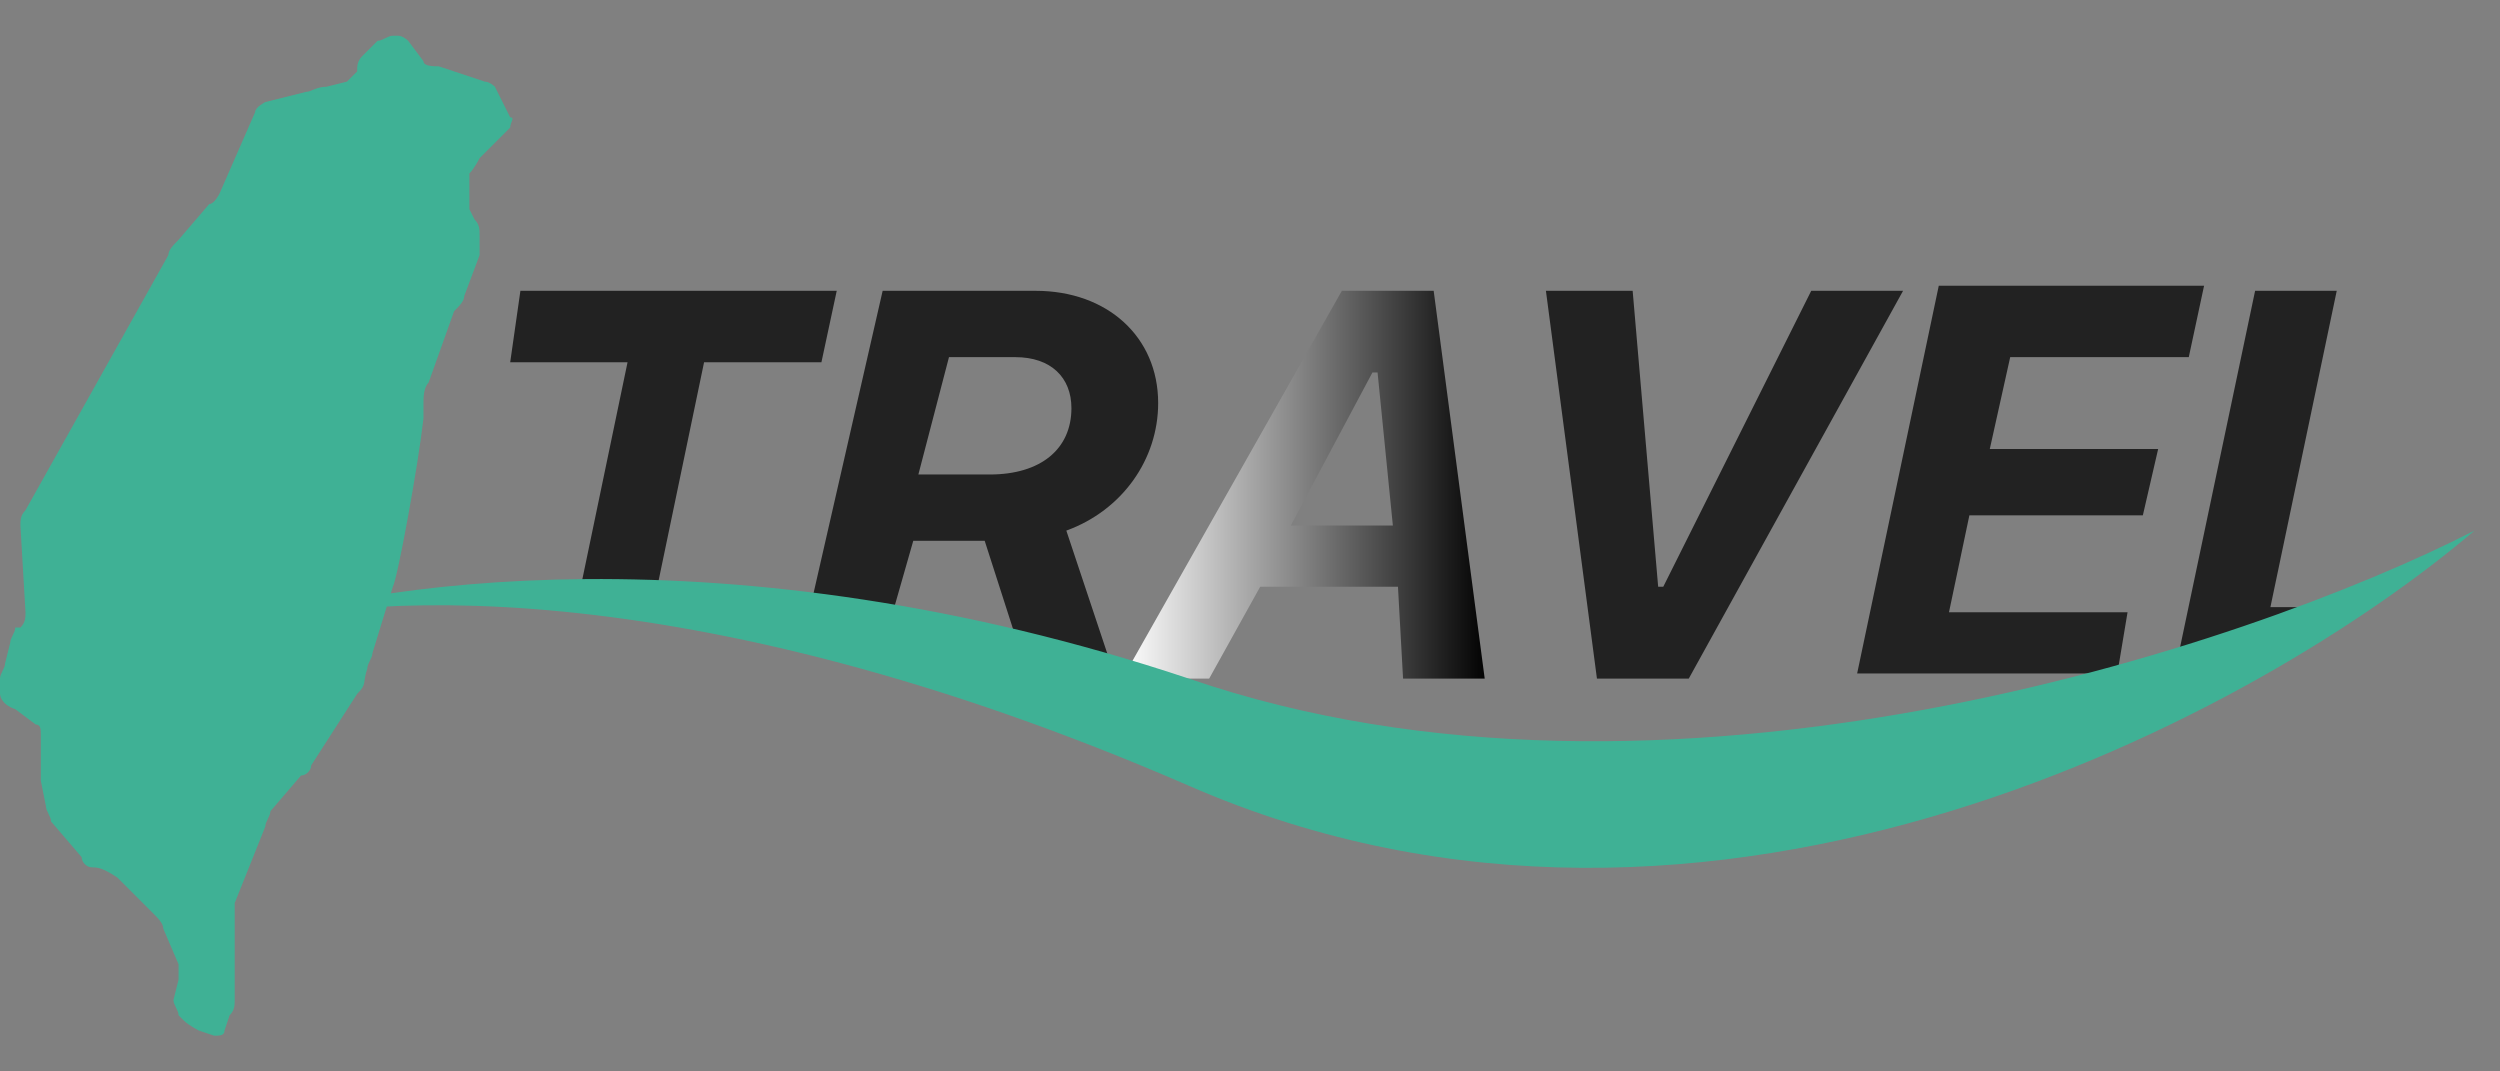 <?xml version="1.0" encoding="utf-8"?>
<!-- Generator: Adobe Illustrator 23.0.6, SVG Export Plug-In . SVG Version: 6.00 Build 0)  -->
<svg version="1.1" id="圖層_1" xmlns="http://www.w3.org/2000/svg" xmlns:xlink="http://www.w3.org/1999/xlink" x="0px" y="0px"
	 viewBox="0 0 49 21" style="enable-background:new 0 0 49 21;" xml:space="preserve">
<rect x="0" y="0" width="49" height="21" fill="#808080" stroke="none"/>
<style type="text/css">
	.st0{fill:#222222;}
	.st1{fill:url(#SVGID_1_);}
	.st2{fill:#3FB195;}
</style>
<path class="st0" d="M12.8,11.9l1-4.8h2.3l0.3-1.4h-6.2L10,7.1h2.3l-1,4.8H12.8z"/>
<path class="st0" d="M15.7,12.7h1.6l0.6-2.1h1.4l0.9,2.8h1.7l-1-3C22,10,22.7,9,22.7,7.9c0-1.3-1-2.2-2.4-2.2h-3L15.7,12.7z M18.6,7
	h1.3C20.6,7,21,7.4,21,8c0,0.8-0.6,1.3-1.6,1.3h-1.4L18.6,7z"/>
<linearGradient id="SVGID_1_" gradientUnits="userSpaceOnUse" x1="22.006" y1="9.516" x2="29.185" y2="9.516">
	<stop  offset="0" style="stop-color:#FFFFFF"/>
	<stop  offset="1" style="stop-color:#000000"/>
</linearGradient>
<path class="st1" d="M27.5,13.3h1.6l-1-7.6h-1.8L22,13.3h1.7l1-1.8h2.7L27.5,13.3z M26.9,7.3H27l0.3,3h-2L26.9,7.3z"/>
<path class="st0" d="M33.1,13.3l4.2-7.6h-1.8l-2.9,5.8h-0.1l-0.5-5.8h-1.7l1,7.6H33.1z"/>
<path class="st0" d="M41.7,12h-3.5l0.4-1.9H42l0.3-1.3H39l0.4-1.8h3.5l0.3-1.4H38l-1.6,7.6h5.1L41.7,12z"/>
<path class="st0" d="M45.6,11.9h-1.1l1.3-6.2h-1.6l-1.6,7.6h1.6L45.6,11.9z"/>
<path class="st2" d="M4.4,12.4c-0.1,0-0.2,0.1-0.3,0.1C4.3,12.5,4.4,12.4,4.4,12.4c2.7-1,9.9-2.1,18.9,0.9
	c9.3,3.2,20.7-0.6,25.2-2.9c-4.1,3.5-14.9,9.5-25.2,5C13.4,11.1,6.8,11.6,4.4,12.4z"/>
<path class="st2" d="M7.4,0.8c0.1,0,0.2-0.1,0.3-0.1h0.1C7.9,0.7,8,0.8,8,0.8l0.3,0.4c0,0.1,0.2,0.1,0.3,0.1l0.9,0.3
	c0.1,0,0.2,0.1,0.2,0.1L10,2.3c0.1,0,0,0.1,0,0.2L9.4,3.1c0,0-0.1,0.2-0.2,0.3L9.2,3.8v0.3l0.1,0.2c0.1,0.1,0.1,0.2,0.1,0.3l0,0.1
	c0,0.1,0,0.2,0,0.3L9.1,5.8C9.1,5.9,9,6,8.9,6.1L8.4,7.5C8.3,7.6,8.3,7.8,8.3,7.9c0,0.1,0,0.2,0,0.3c-0.1,0.9-0.5,3.1-0.6,3.3
	l-0.4,1.3c0,0.1-0.1,0.2-0.1,0.3c-0.1,0.3,0,0.3-0.2,0.5L6.1,15c0,0.1-0.1,0.2-0.2,0.2l-0.6,0.7c0,0.1-0.1,0.2-0.1,0.3l-0.6,1.5
	c0,0.1,0,0.3,0,0.3v1.6c0,0.1,0,0.2-0.1,0.3l-0.1,0.3c0,0.1-0.1,0.1-0.2,0.1l-0.3-0.1c0,0-0.2-0.1-0.3-0.2l-0.1-0.1
	c0-0.1-0.1-0.2-0.1-0.3l0.1-0.4c0-0.1,0-0.2,0-0.3l-0.3-0.7c0-0.1-0.1-0.2-0.2-0.3l-0.7-0.7C2,17,1.9,17,1.8,17h0
	c-0.1,0-0.2-0.1-0.2-0.2L1,16.1c0-0.1-0.1-0.2-0.1-0.3l-0.1-0.5c0-0.1,0-0.2,0-0.3v-0.6c0-0.1,0-0.2-0.1-0.2l-0.4-0.3
	C0,13.8,0,13.6,0,13.6l0-0.3c0-0.1,0.1-0.2,0.1-0.3l0.1-0.4c0-0.1,0.1-0.2,0.1-0.3l0.1,0c0.1-0.1,0.1-0.2,0.1-0.3l-0.1-1.7
	c0-0.1,0-0.2,0.1-0.3l2.8-5c0-0.1,0.1-0.2,0.2-0.3l0.6-0.7c0.1,0,0.2-0.2,0.2-0.2l0.7-1.6c0-0.1,0.2-0.2,0.2-0.2L6,1.8
	c0.1,0,0.2-0.1,0.4-0.1l0.4-0.1C6.9,1.5,7,1.4,7,1.4c0-0.1,0-0.2,0.1-0.3L7.4,0.8z"/>
</svg>
